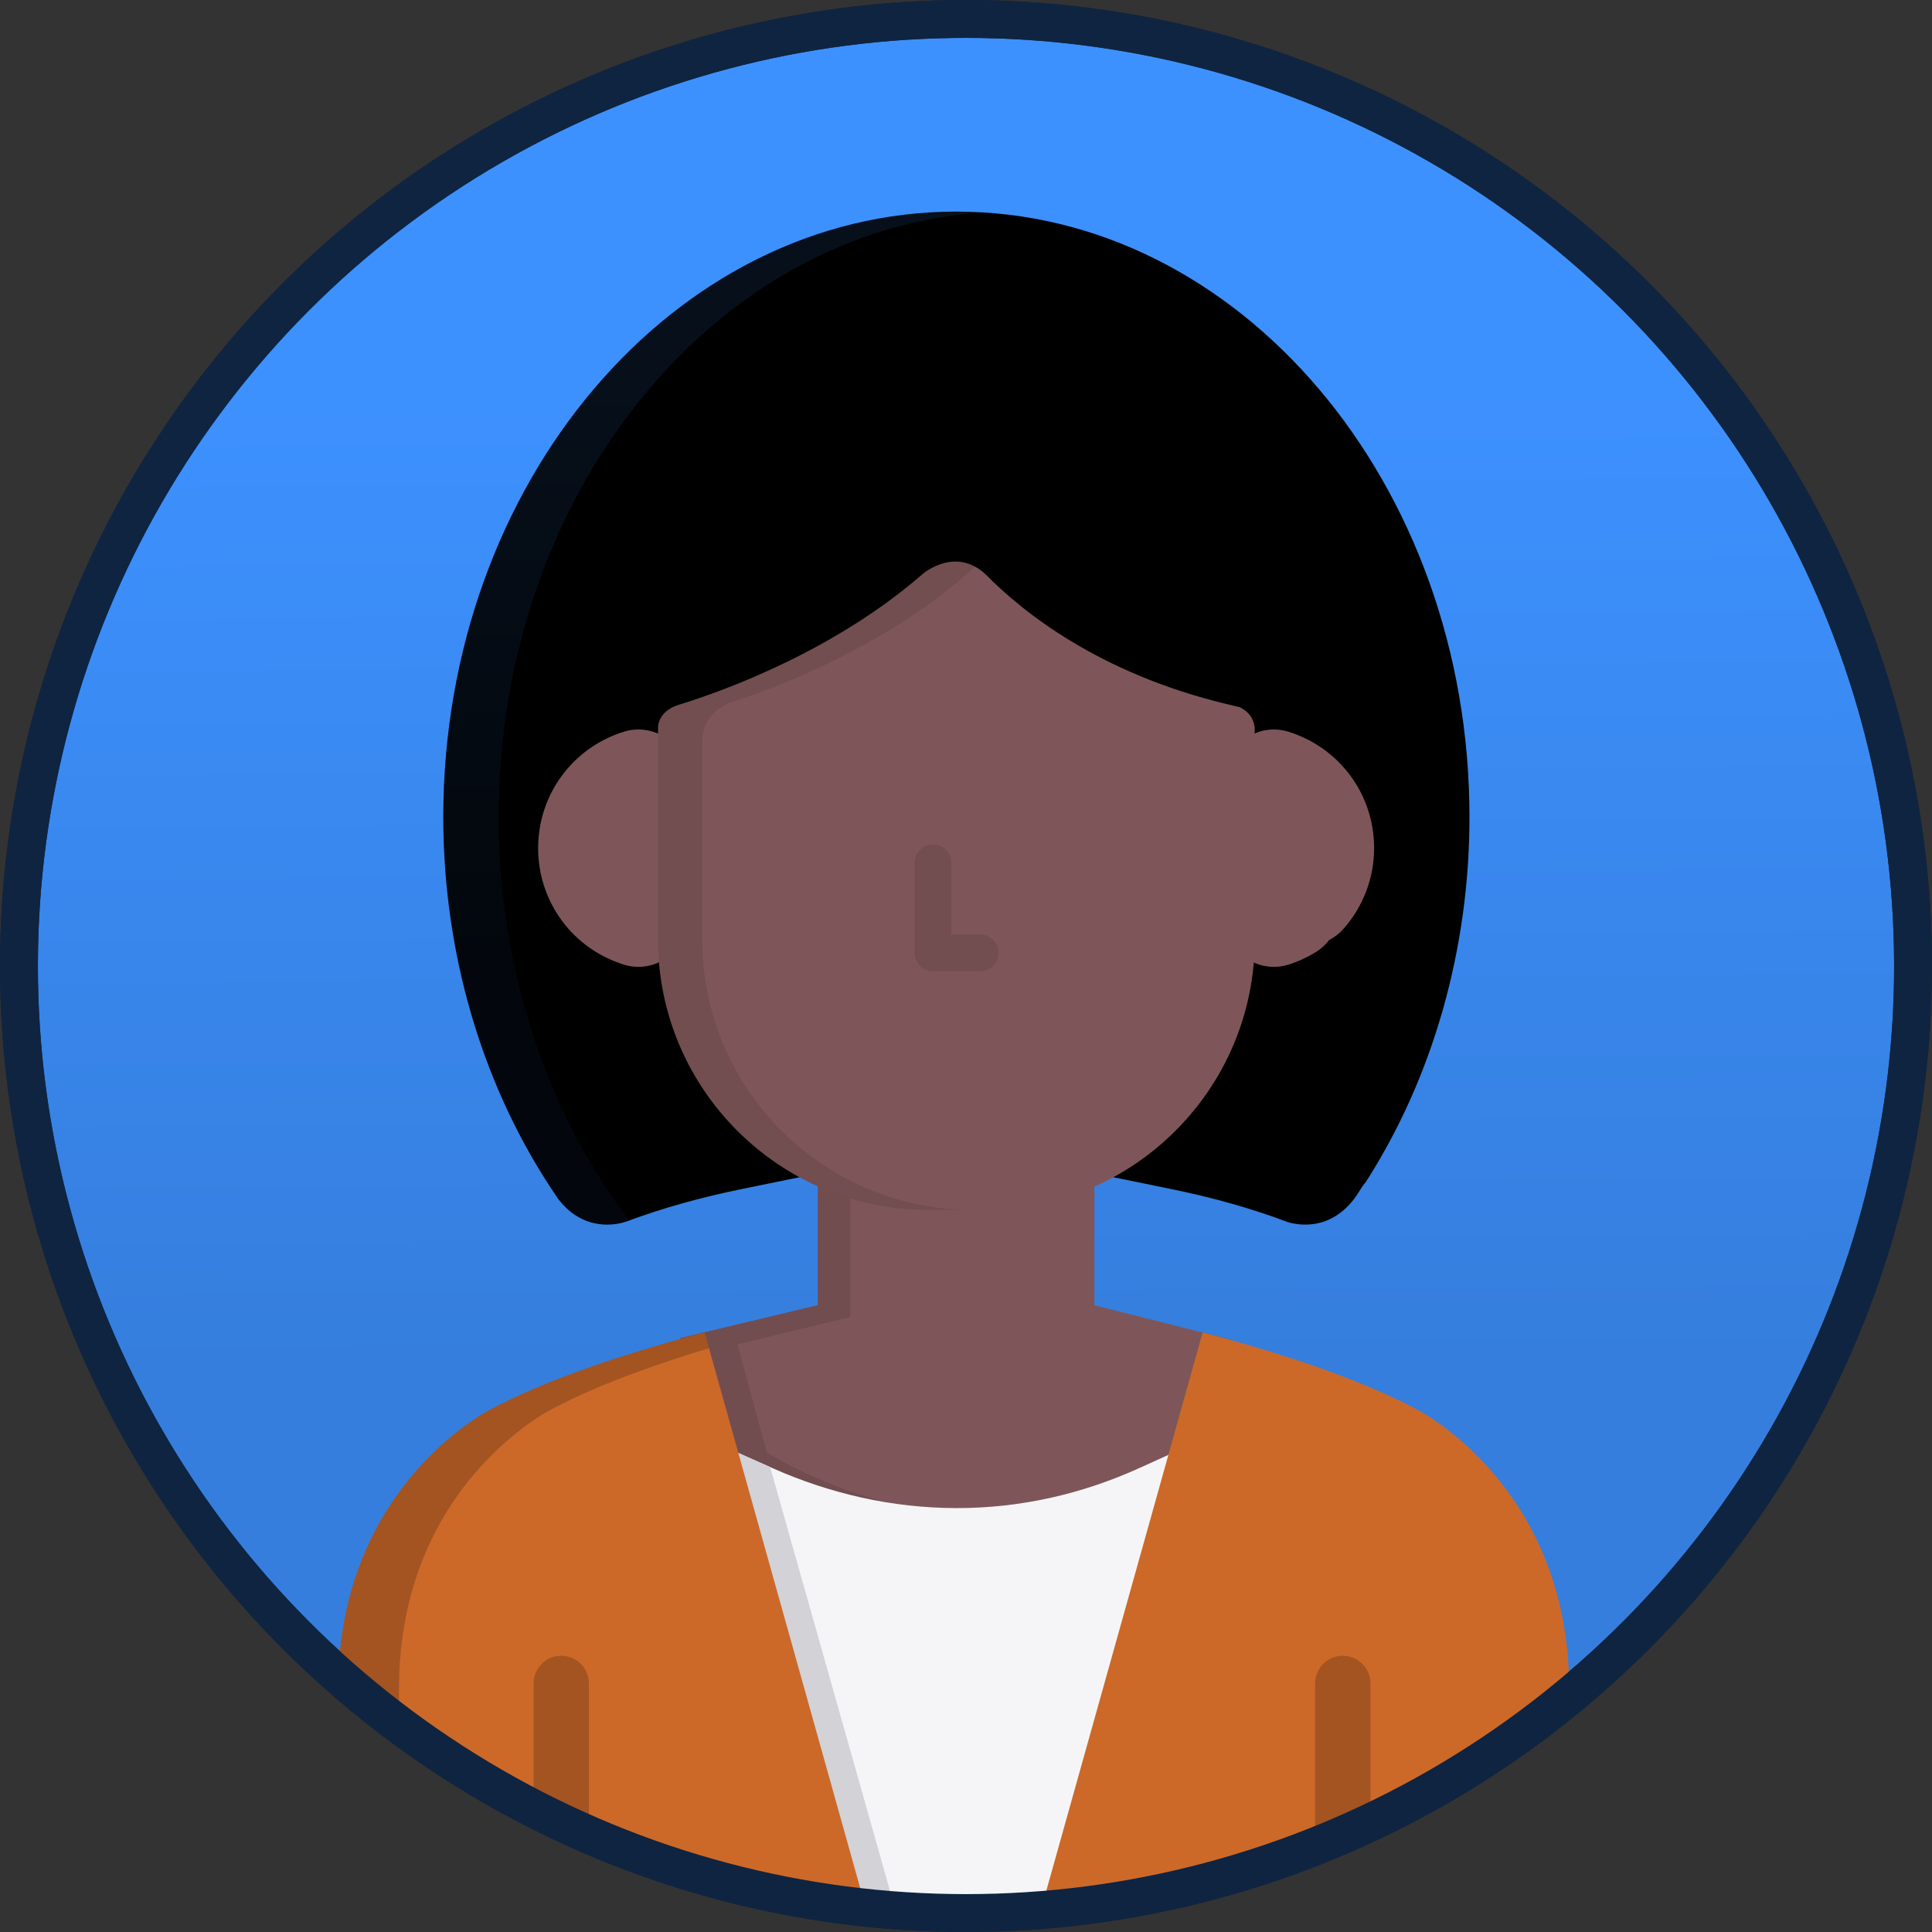 <?xml version="1.0" standalone="no"?><!-- Generator: Gravit.io --><svg xmlns="http://www.w3.org/2000/svg" xmlns:xlink="http://www.w3.org/1999/xlink" style="isolation:isolate" viewBox="52.5 1190.422 153 153" width="153" height="153"><rect x="52.5" y="1190.422" width="153" height="153" fill="#333333" stroke="none"/><linearGradient id="_lgradient_9" x1="0.473" y1="0.188" x2="0.476" y2="0.724" gradientTransform="matrix(150,0,0,150,54,1191.922)" gradientUnits="userSpaceOnUse"><stop offset="0%" stop-opacity="1" style="stop-color:rgb(61,145,255)"/><stop offset="98.261%" stop-opacity="1" style="stop-color:rgb(53,126,221)"/></linearGradient><circle vector-effect="non-scaling-stroke" cx="129" cy="1266.922" r="75" fill="url(#_lgradient_9)" stroke-width="3" stroke="rgb(15,36,64)" stroke-linejoin="miter" stroke-linecap="square" stroke-miterlimit="3"/><clipPath id="_clipPath_d49D2vOLgGNqp4jmsXecl9bsAHro0ydi"><circle vector-effect="non-scaling-stroke" cx="129" cy="1266.922" r="75" fill="url(#_lgradient_9)" stroke-width="3" stroke="rgb(15,36,64)" stroke-linejoin="miter" stroke-linecap="square" stroke-miterlimit="3"/></clipPath><g clip-path="url(#_clipPath_d49D2vOLgGNqp4jmsXecl9bsAHro0ydi)"><g><path d=" M 160.231 1284.627 C 160.371 1284.391 160.511 1284.202 160.65 1284.05 C 165.969 1275.755 168.871 1265.606 168.871 1255.128 C 168.871 1228.689 150.643 1207.179 128.239 1207.179 C 105.835 1207.179 87.607 1228.689 87.607 1255.128 C 87.607 1265.724 90.576 1275.981 96.01 1284.325 C 96.067 1284.406 96.126 1284.493 96.183 1284.589 C 96.359 1284.855 96.538 1285.119 96.718 1285.381 C 98.751 1288.018 101.356 1287.409 102.108 1287.159 C 102.178 1287.133 102.25 1287.107 102.321 1287.08 L 102.322 1287.08 C 105.006 1286.086 107.986 1285.25 111.206 1284.592 L 116.834 1283.442 L 112.589 1279.571 C 109.136 1276.424 106.888 1272.155 106.262 1267.551 L 105.945 1265.225 L 103.605 1265.035 C 99.75 1264.721 96.731 1261.445 96.731 1257.576 C 96.731 1253.72 99.621 1250.517 103.452 1250.126 L 106.032 1249.863 L 106.067 1247.811 C 108.667 1247.045 120.13 1243.34 128.183 1235.454 C 130.081 1237.669 137.196 1244.991 150.414 1247.852 L 150.448 1249.863 L 153.029 1250.127 C 156.858 1250.518 159.747 1253.72 159.747 1257.576 C 159.747 1261.445 156.728 1264.721 152.874 1265.035 L 150.534 1265.225 L 150.217 1267.552 C 149.59 1272.154 147.344 1276.423 143.891 1279.571 L 139.646 1283.441 L 145.275 1284.591 C 148.637 1285.278 151.74 1286.161 154.518 1287.216 C 155.536 1287.503 158.287 1287.9 160.231 1284.627 Z " fill="rgb(0,0,0)"/><path d=" M 139.172 1293.79 L 139.172 1283.175 L 135.513 1284.13 C 133.874 1284.558 132.181 1284.775 130.481 1284.775 L 125.999 1284.775 C 124.288 1284.775 122.584 1284.555 120.934 1284.121 L 117.27 1283.157 L 117.27 1293.783 L 106.372 1296.391 L 108.742 1304.85 L 109.725 1305.447 C 111.195 1306.343 115.207 1308.556 120.677 1309.756 C 123.25 1310.32 125.844 1310.606 128.386 1310.606 L 128.387 1310.606 C 134.69 1310.606 140.858 1308.866 146.719 1305.436 L 147.738 1304.84 L 150.065 1296.535 L 139.172 1293.79 Z " fill="rgb(126,86,89)"/><path d=" M 124.183 1309.755 C 118.712 1308.556 114.701 1306.343 113.23 1305.447 L 113.23 1305.447 L 110.899 1296.881 L 119.83 1294.729 L 119.83 1284.505 L 117.27 1283.156 L 117.27 1293.783 L 106.372 1296.39 L 108.742 1304.85 L 109.725 1305.447 C 111.195 1306.343 115.207 1308.556 120.677 1309.755 C 123.25 1310.319 125.844 1310.605 128.386 1310.606 L 128.387 1310.606 C 128.961 1310.606 129.534 1310.586 130.105 1310.557 C 128.14 1310.455 126.156 1310.188 124.183 1309.755 Z " fill="rgb(113,77,80)"/><path d=" M 142.726 1306.682 C 138.084 1308.786 133.227 1309.852 128.289 1309.852 C 125.733 1309.852 123.163 1309.566 120.65 1309.001 C 118.289 1308.471 115.967 1307.703 113.749 1306.718 L 109.481 1304.823 L 120.281 1343.006 L 136.198 1343.006 L 147.022 1304.736 L 142.726 1306.682 Z " fill="rgb(245,245,247)"/><path d=" M 109.48 1304.822 L 120.281 1343.006 L 123.786 1343.006 L 113.489 1306.602 L 109.48 1304.822 Z " fill="rgb(210,210,215)"/><g><path d=" M 165.405 1302.429 C 164.104 1301.686 162.634 1300.984 161.097 1300.332 L 160.402 1300.043 C 155.672 1298.106 150.475 1296.651 147.743 1295.943 L 134.561 1343.006 L 171.768 1343.006 C 175.914 1343.006 176.651 1339.744 176.765 1338.171 L 176.765 1324.144 C 176.765 1312.676 170.617 1305.75 165.405 1302.429 Z " fill="rgb(204,105,41)"/><path d=" M 108.299 1295.943 C 105.567 1296.651 100.37 1298.106 95.64 1300.043 L 94.945 1300.332 C 93.408 1300.984 91.938 1301.686 90.637 1302.429 C 85.425 1305.75 79.277 1312.676 79.277 1324.144 L 79.277 1338.171 C 79.392 1339.744 80.128 1343.006 84.274 1343.006 L 121.481 1343.006 L 108.299 1295.943 Z " fill="rgb(204,105,41)"/></g><g><g opacity="0.2"><path d=" M 84.097 1338.171 L 84.097 1330.754 L 84.097 1324.144 C 84.097 1312.675 90.246 1305.75 95.458 1302.429 C 96.758 1301.686 98.229 1300.984 99.765 1300.332 L 100.461 1300.042 C 103.227 1298.909 106.15 1297.943 108.65 1297.193 L 108.3 1295.943 C 105.568 1296.651 100.371 1298.105 95.641 1300.042 L 94.946 1300.332 C 93.409 1300.984 91.938 1301.685 90.638 1302.429 C 85.426 1305.75 79.278 1312.675 79.278 1324.144 L 79.278 1338.171 C 79.39 1339.72 80.109 1342.908 84.097 1343.001 C 84.097 1343.001 84.097 1338.171 84.097 1338.171 Z " fill="rgb(0,0,0)"/></g><g opacity="0.2"><path d=" M 161.031 1343.006 L 161.031 1323.736 C 161.031 1322.526 160.05 1321.545 158.84 1321.545 C 157.63 1321.545 156.649 1322.526 156.649 1323.736 L 156.649 1343.006 L 161.031 1343.006 Z " fill="rgb(0,0,0)"/></g><g opacity="0.2"><path d=" M 99.137 1343.006 L 99.137 1323.736 C 99.137 1322.526 98.157 1321.545 96.947 1321.545 C 95.736 1321.545 94.756 1322.526 94.756 1323.736 L 94.756 1343.006 L 99.137 1343.006 Z " fill="rgb(0,0,0)"/></g></g><path d=" M 154.533 1248.369 C 153.355 1248.002 152.076 1248.216 151.082 1248.946 C 150.09 1249.677 149.503 1250.837 149.503 1252.07 L 149.503 1263.115 C 149.503 1264.347 150.089 1265.506 151.082 1266.236 C 151.757 1266.732 152.563 1266.99 153.38 1266.99 C 153.765 1266.99 154.155 1266.933 154.532 1266.814 C 155.275 1266.583 156.005 1266.249 156.701 1265.822 C 157.111 1265.571 157.47 1265.244 157.762 1264.863 C 158.189 1264.642 158.572 1264.344 158.891 1263.984 C 160.457 1262.213 161.32 1259.943 161.32 1257.591 C 161.32 1253.341 158.593 1249.634 154.533 1248.369 Z " fill="rgb(126,86,89)"/><path d=" M 105.356 1248.946 C 104.362 1248.216 103.082 1248.002 101.905 1248.368 C 97.846 1249.634 95.117 1253.341 95.117 1257.59 C 95.117 1261.842 97.846 1265.548 101.905 1266.814 C 102.283 1266.933 102.672 1266.99 103.059 1266.99 C 103.875 1266.99 104.681 1266.732 105.356 1266.236 C 106.349 1265.506 106.935 1264.346 106.935 1263.114 L 106.935 1252.068 C 106.935 1250.837 106.35 1249.677 105.356 1248.946 Z " fill="rgb(126,86,89)"/><path d=" M 151.844 1248.519 C 151.844 1248.519 151.86 1248.439 151.866 1248.311 L 151.866 1248.118 C 151.842 1247.655 151.638 1246.897 150.676 1246.426 L 149.627 1246.175 C 139.485 1243.739 133.414 1238.827 130.538 1235.891 C 130.538 1235.891 130.538 1235.891 130.538 1235.89 C 128.092 1233.651 125.556 1235.89 125.556 1235.89 L 125.556 1235.89 C 118.648 1241.899 110.081 1245.028 106.653 1246.111 L 106.194 1246.256 C 106.193 1246.256 106.193 1246.257 106.193 1246.257 C 105.025 1246.641 104.693 1247.387 104.612 1247.918 L 104.612 1264.849 C 104.612 1276.642 114.206 1286.236 125.999 1286.236 L 130.481 1286.236 C 142.273 1286.236 151.866 1276.642 151.866 1264.849 L 151.866 1248.501 L 151.844 1248.519 Z " fill="rgb(126,86,89)"/><g><g opacity="0.1"><path d=" M 129.723 1235.303 C 127.56 1234.124 125.556 1235.89 125.556 1235.89 L 125.556 1235.89 C 118.648 1241.899 110.081 1245.028 106.653 1246.111 L 106.194 1246.256 C 106.193 1246.256 106.193 1246.257 106.193 1246.257 C 105.025 1246.641 104.693 1247.387 104.612 1247.918 L 104.612 1264.849 C 104.612 1276.642 114.206 1286.236 125.999 1286.236 L 129.504 1286.236 C 117.712 1286.236 108.118 1276.642 108.118 1264.849 L 108.118 1249.152 C 108.118 1247.223 109.533 1246.379 110.344 1246.052 C 110.518 1245.996 110.702 1245.937 110.899 1245.871 L 110.9 1245.871 L 110.9 1245.871 C 114.818 1244.567 123.077 1241.322 129.629 1235.388 L 129.723 1235.303 Z " fill="rgb(0,0,0)"/></g><g opacity="0.1"><path d=" M 130.117 1264.418 C 130.923 1264.418 131.578 1265.074 131.578 1265.879 C 131.578 1266.684 130.922 1267.339 130.117 1267.339 L 126.385 1267.339 C 125.58 1267.339 124.925 1266.684 124.925 1265.879 L 124.925 1258.76 C 124.925 1257.954 125.58 1257.299 126.385 1257.299 C 127.191 1257.299 127.846 1257.955 127.846 1258.76 L 127.846 1264.418 L 130.117 1264.418 Z " fill="rgb(0,0,0)"/></g></g><g opacity="0.2"><linearGradient id="_lgradient_10" x1="0.473" y1="0.188" x2="0.473" y2="0.738" gradientTransform="matrix(42.822,0,0,80.223,87.608,1207.179)" gradientUnits="userSpaceOnUse"><stop offset="0%" stop-opacity="1" style="stop-color:rgb(31,73,128)"/><stop offset="100%" stop-opacity="1" style="stop-color:rgb(15,36,64)"/></linearGradient><path d=" M 96.183 1284.589 C 96.359 1284.855 96.538 1285.119 96.718 1285.382 C 98.831 1288.123 101.564 1287.355 102.189 1287.132 C 102.234 1287.115 102.277 1287.097 102.322 1287.08 L 101.97 1286.605 C 95.534 1277.889 91.989 1266.71 91.989 1255.128 C 91.989 1229.556 109.04 1208.597 130.43 1207.249 C 129.704 1207.204 128.974 1207.179 128.239 1207.179 C 105.835 1207.179 87.608 1228.689 87.608 1255.128 C 87.608 1265.724 90.576 1275.981 96.01 1284.325 C 96.067 1284.406 96.126 1284.494 96.183 1284.589 Z " fill="url(#_lgradient_10)"/></g></g></g><circle vector-effect="non-scaling-stroke" cx="129" cy="1266.922" r="75" fill="transparent" stroke-width="3" stroke="rgb(15,36,64)" stroke-linejoin="miter" stroke-linecap="square" stroke-miterlimit="3"/></svg>